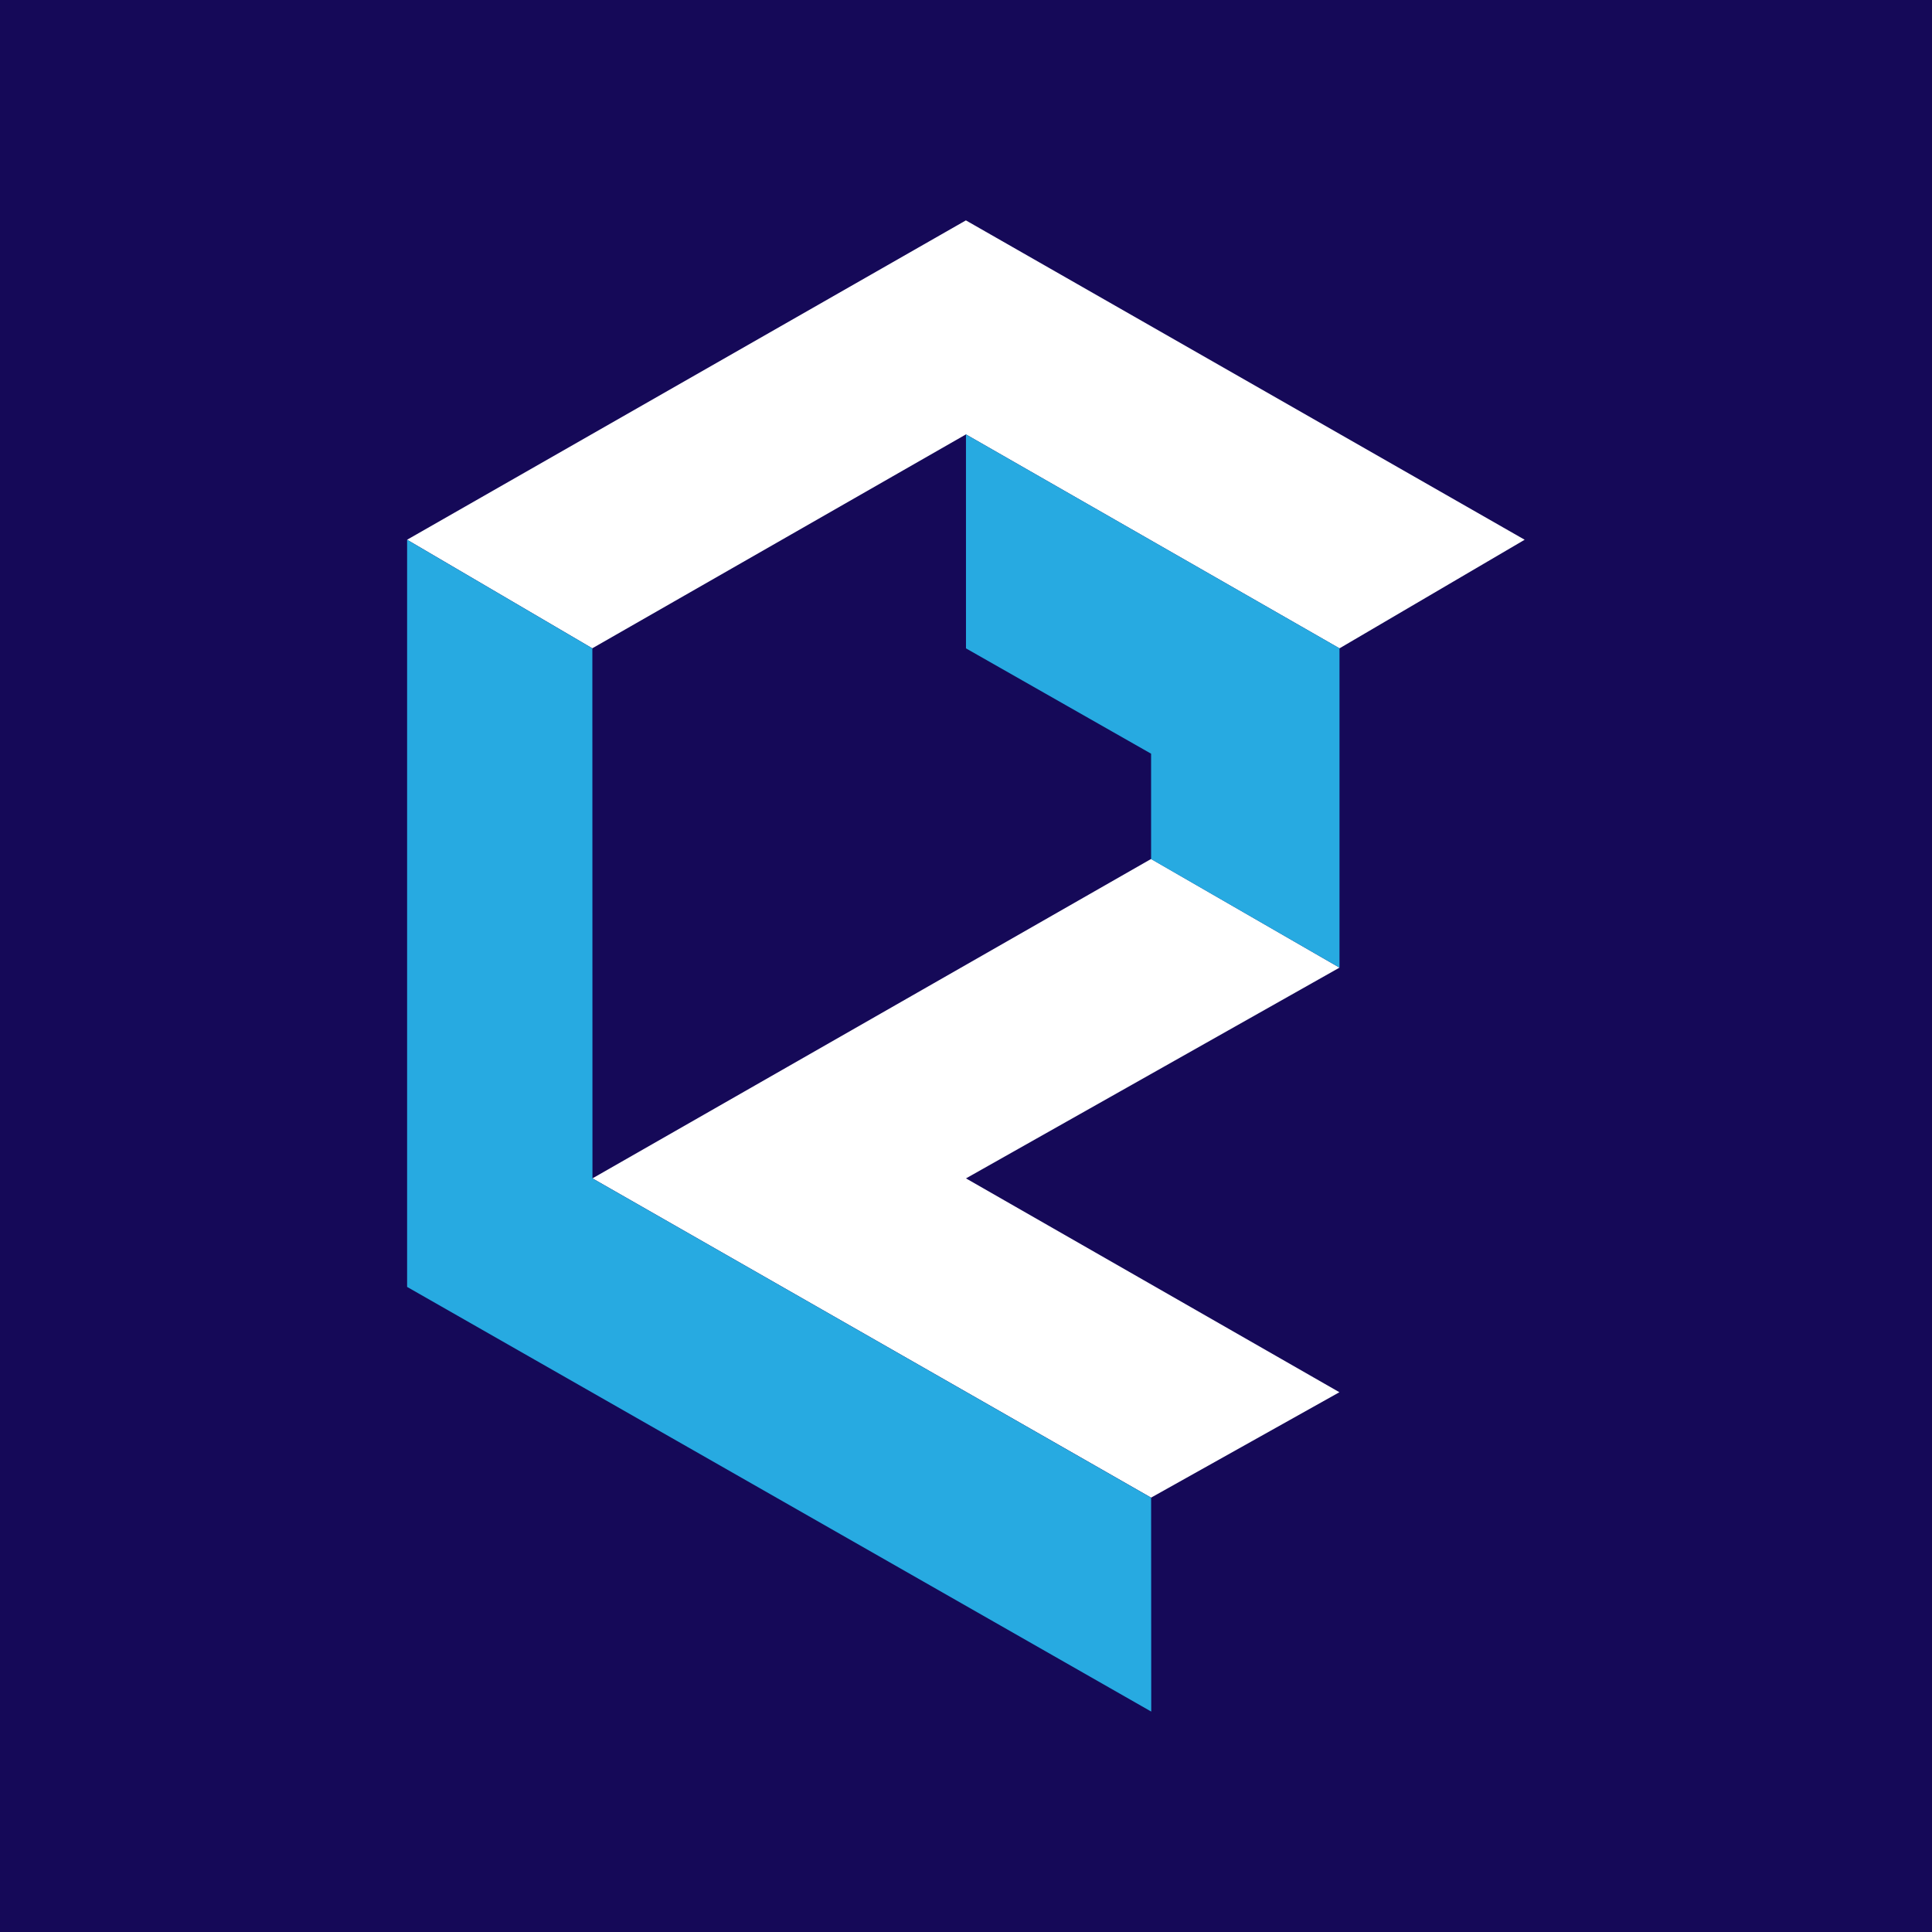 <?xml version="1.0" encoding="iso-8859-1"?>
<!-- Generator: Adobe Illustrator 15.0.2, SVG Export Plug-In . SVG Version: 6.00 Build 0)  -->
<!DOCTYPE svg PUBLIC "-//W3C//DTD SVG 1.1//EN" "http://www.w3.org/Graphics/SVG/1.1/DTD/svg11.dtd">
<svg version="1.1" id="Layer_1" xmlns="http://www.w3.org/2000/svg" xmlns:xlink="http://www.w3.org/1999/xlink" x="0px" y="0px"
	 width="114px" height="114px" viewBox="0 0 114 114" style="enable-background:new 0 0 114 114;" xml:space="preserve">
<rect style="fill:#150958;" width="114" height="114"/>
<g>
	<path style="fill:#150958;" d="M56.998,25.632l0.001,12.626l-10.922,6.215v18.695l-11.121,6.363l0.012-31.273L56.998,25.632z
		 M89.963,31.85l0.016,31.465l-21.92,12.551l-11.058-6.334l22.038-12.436v-18.84L89.963,31.85z M67.93,100.994l11.117-6.217V82.156
		l-11.109,6.217L67.93,100.994z"/>
	<path style="fill:#FFFFFF;" d="M24.022,31.848l32.972-18.844l32.971,18.844l-10.926,6.408L56.998,25.632L34.949,38.254
		L24.022,31.848z M67.922,50.684l11.117,6.412l-22.04,12.436L79.033,82.15l-11.111,6.219L34.959,69.531L67.922,50.684z"/>
	<path style="fill:#27AAE1;" d="M67.93,100.994L24.022,75.936V31.85l10.931,6.408l0.006,31.275l32.964,18.842L67.93,100.994z
		 M56.998,25.632l22.041,12.624v18.842l-11.117-6.406v-6.219l-10.923-6.215L56.998,25.632z"/>
</g>
</svg>
